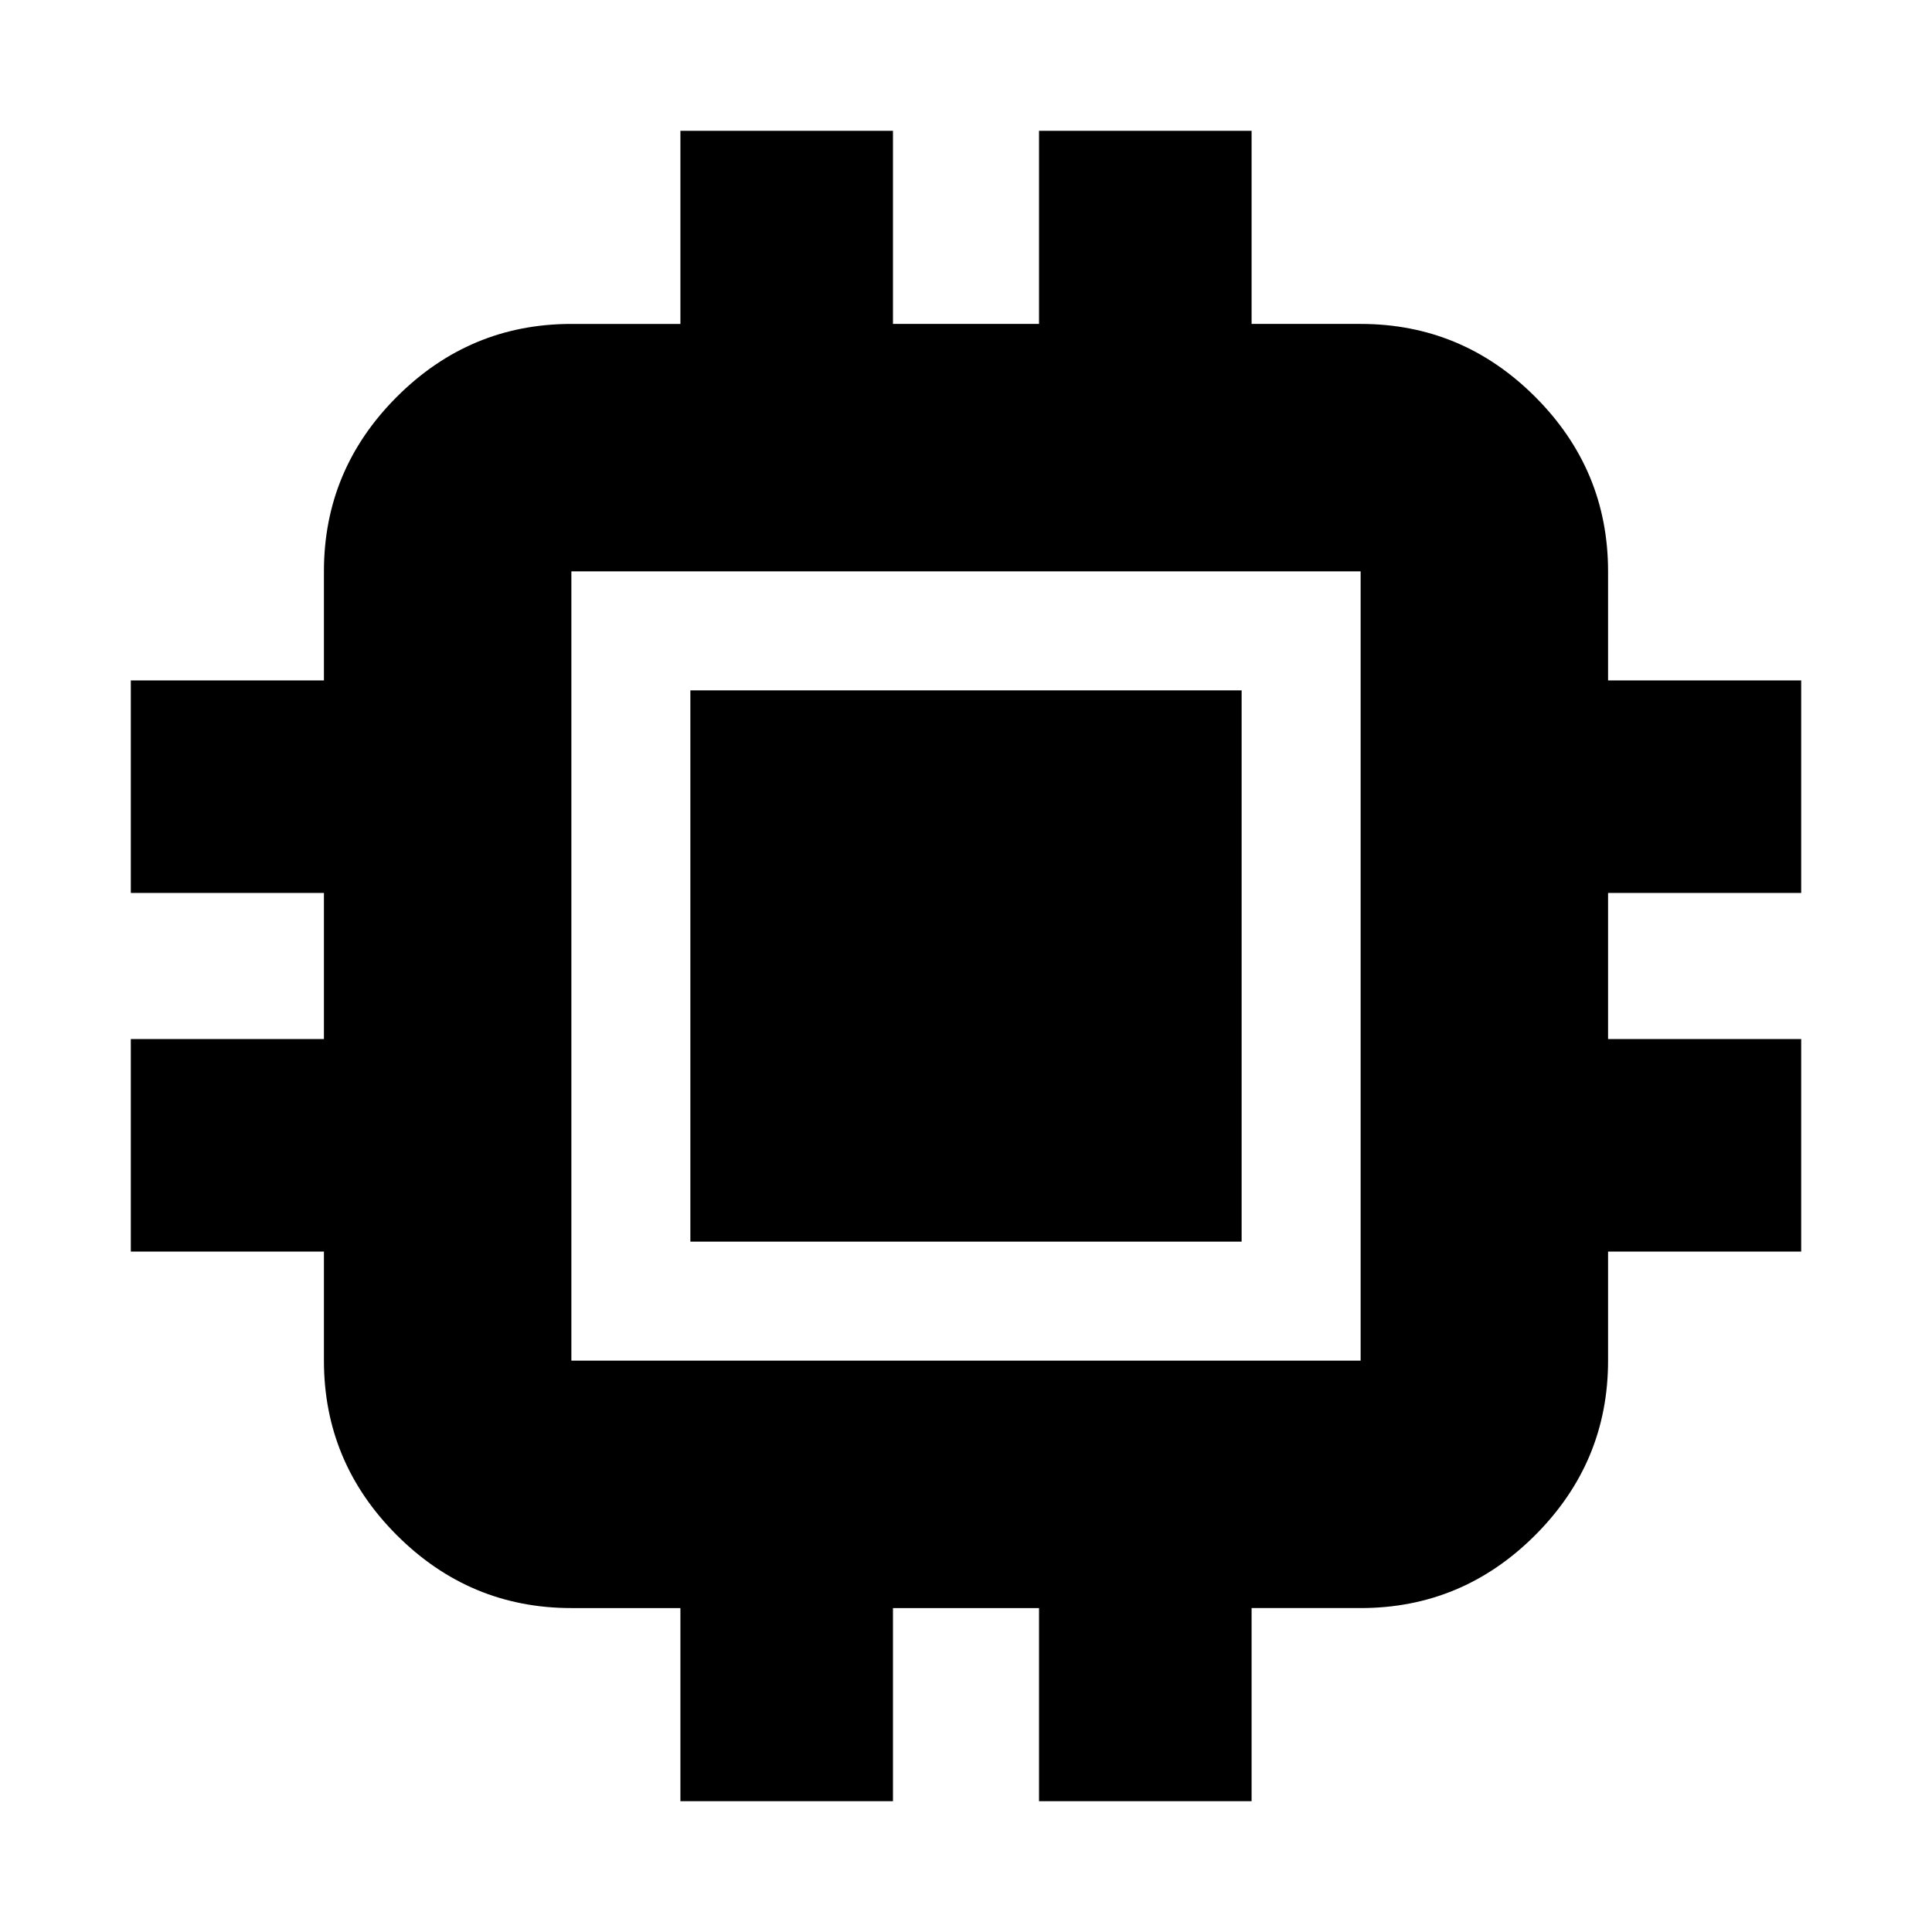 <svg xmlns="http://www.w3.org/2000/svg" height="24" viewBox="0 -960 960 960" width="24"><path d="M343.04-343.04v-273.92h273.92v273.92H343.04ZM338.09-65v-95.96h-54.18q-50.5 0-86.73-36.22-36.22-36.23-36.22-86.73v-54.18H65v-105.62h95.96v-72.58H65v-105.62h95.96v-54.18q0-50.5 36.22-86.73 36.23-36.22 86.73-36.22h54.18V-895h105.62v95.96h72.58V-895h105.62v95.96h54.18q50.5 0 86.73 36.22 36.22 36.23 36.22 86.73v54.18H895v105.62h-95.96v72.58H895v105.62h-95.96v54.18q0 50.5-36.22 86.73-36.23 36.22-86.73 36.22h-54.18V-65H516.29v-95.96h-72.58V-65H338.09Zm338-218.91v-392.18H283.91v392.18h392.18Z"/></svg>